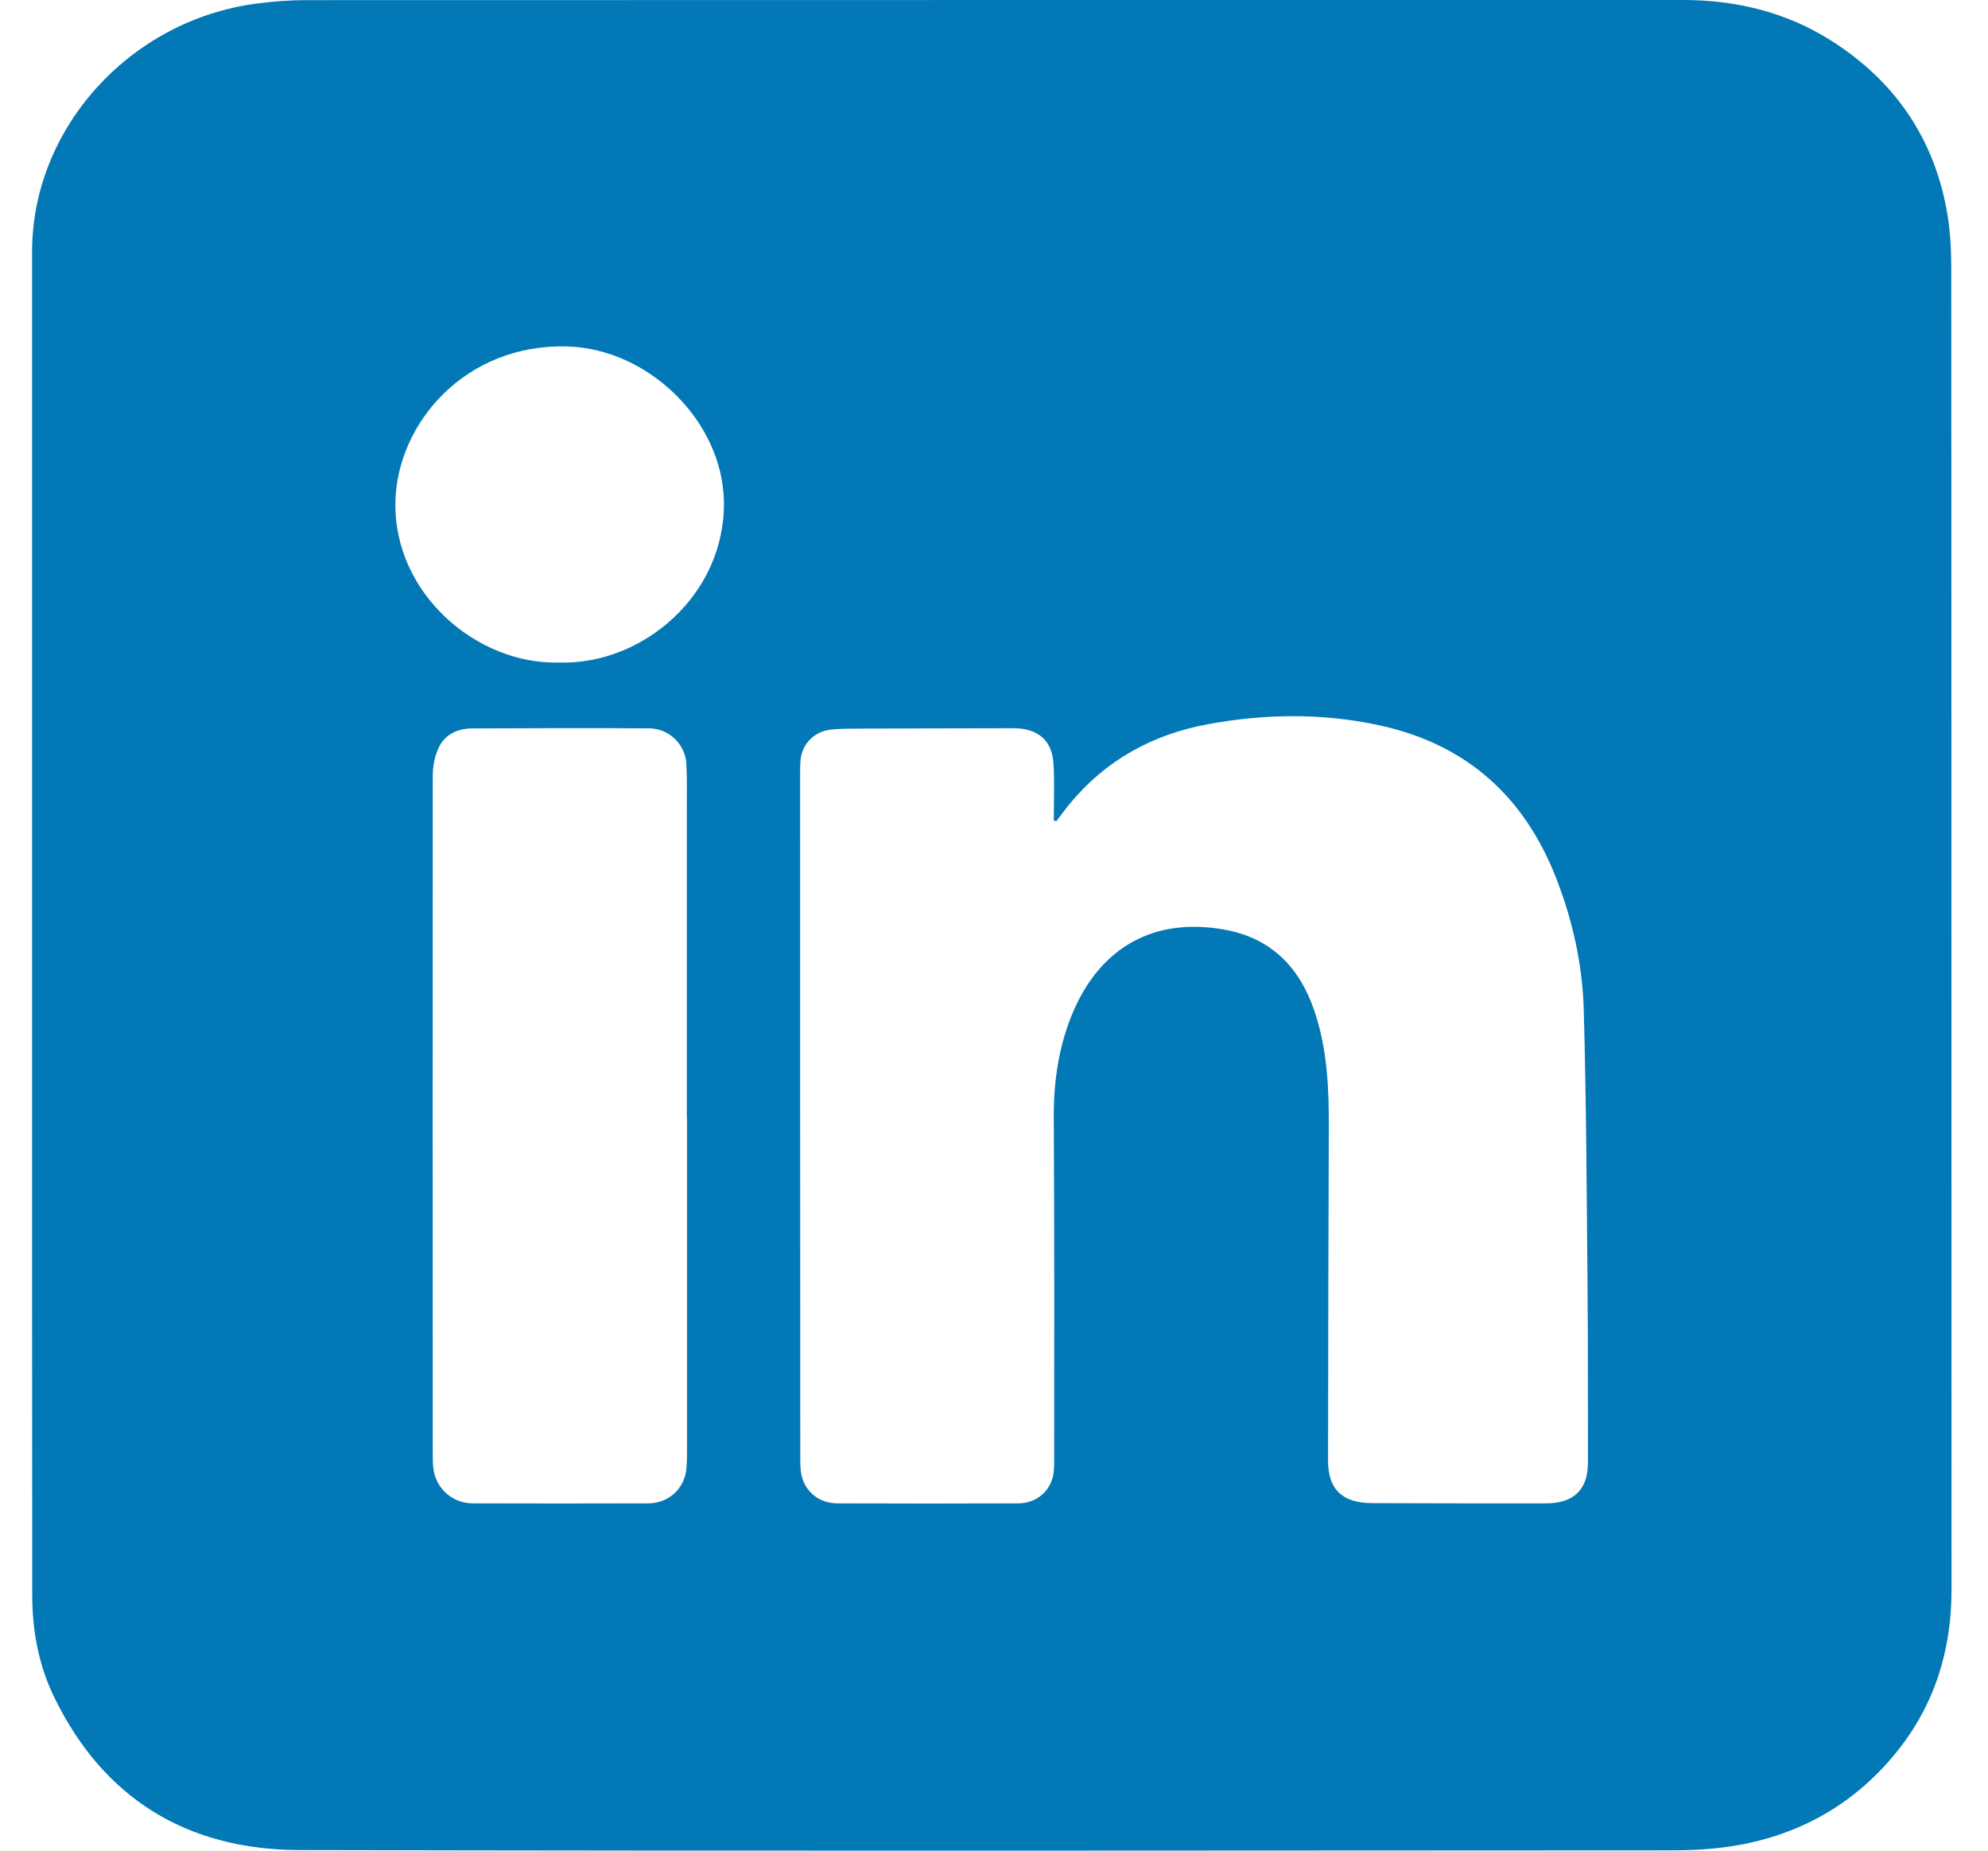 <svg width="29" height="27" viewBox="0 0 29 27" fill="none" xmlns="http://www.w3.org/2000/svg">
<path d="M0.468 13.466C0.468 10.202 0.468 6.937 0.468 3.672C0.468 1.87 1.898 0.29 3.75 0.051C3.988 0.02 4.23 0.002 4.471 0.002C11.165 0 17.859 0 24.553 0C25.322 0 26.046 0.176 26.692 0.58C27.651 1.181 28.226 2.037 28.408 3.128C28.453 3.396 28.464 3.67 28.464 3.942C28.468 10.361 28.465 16.78 28.468 23.199C28.468 24.075 28.22 24.879 27.661 25.568C27.042 26.331 26.22 26.795 25.221 26.941C24.948 26.981 24.668 26.995 24.391 26.995C17.716 26.998 11.041 27.006 4.365 26.991C2.709 26.986 1.505 26.223 0.795 24.77C0.563 24.297 0.471 23.79 0.47 23.272C0.467 20.004 0.468 16.735 0.468 13.466ZM15.407 11.981C15.395 11.978 15.384 11.975 15.372 11.971C15.372 11.696 15.384 11.421 15.368 11.146C15.35 10.801 15.14 10.624 14.783 10.624C14.036 10.626 13.288 10.626 12.542 10.63C12.406 10.63 12.269 10.63 12.133 10.643C11.887 10.665 11.707 10.842 11.679 11.079C11.672 11.149 11.672 11.22 11.672 11.29C11.672 14.611 11.672 17.933 11.674 21.254C11.674 21.323 11.674 21.394 11.682 21.464C11.713 21.737 11.93 21.932 12.214 21.933C13.093 21.936 13.972 21.937 14.852 21.933C15.137 21.933 15.351 21.73 15.373 21.456C15.377 21.403 15.378 21.35 15.378 21.298C15.378 19.638 15.382 17.977 15.372 16.316C15.368 15.772 15.445 15.246 15.661 14.746C16.061 13.827 16.828 13.376 17.864 13.563C18.549 13.687 18.958 14.118 19.171 14.74C19.364 15.303 19.387 15.885 19.384 16.471C19.378 18.084 19.374 19.696 19.373 21.309C19.373 21.732 19.583 21.929 20.022 21.93C20.865 21.933 21.708 21.934 22.551 21.933C22.958 21.933 23.165 21.73 23.164 21.34C23.163 20.515 23.166 19.688 23.159 18.863C23.146 17.484 23.142 16.104 23.103 14.726C23.084 14.072 22.941 13.429 22.701 12.812C22.243 11.639 21.411 10.863 20.128 10.583C19.295 10.401 18.456 10.412 17.619 10.566C16.802 10.717 16.123 11.098 15.602 11.73C15.535 11.812 15.474 11.897 15.41 11.981H15.407ZM10.021 16.29H10.019C10.019 14.783 10.019 13.277 10.019 11.77C10.019 11.56 10.024 11.348 10.012 11.139C9.995 10.858 9.759 10.628 9.47 10.626C8.61 10.62 7.748 10.624 6.887 10.627C6.677 10.627 6.495 10.714 6.405 10.897C6.343 11.022 6.313 11.173 6.313 11.313C6.31 14.616 6.312 17.919 6.313 21.222C6.313 21.288 6.313 21.354 6.321 21.419C6.355 21.713 6.598 21.933 6.896 21.933C7.748 21.935 8.6 21.936 9.451 21.933C9.759 21.933 9.991 21.713 10.014 21.415C10.02 21.34 10.022 21.265 10.022 21.191C10.022 19.557 10.022 17.923 10.022 16.289L10.021 16.29ZM8.162 9.666C9.376 9.7 10.582 8.678 10.56 7.316C10.541 6.152 9.472 5.094 8.284 5.055C6.79 5.007 5.791 6.176 5.768 7.322C5.74 8.65 6.943 9.699 8.162 9.666Z" fill="#0278B6"/>
</svg>
